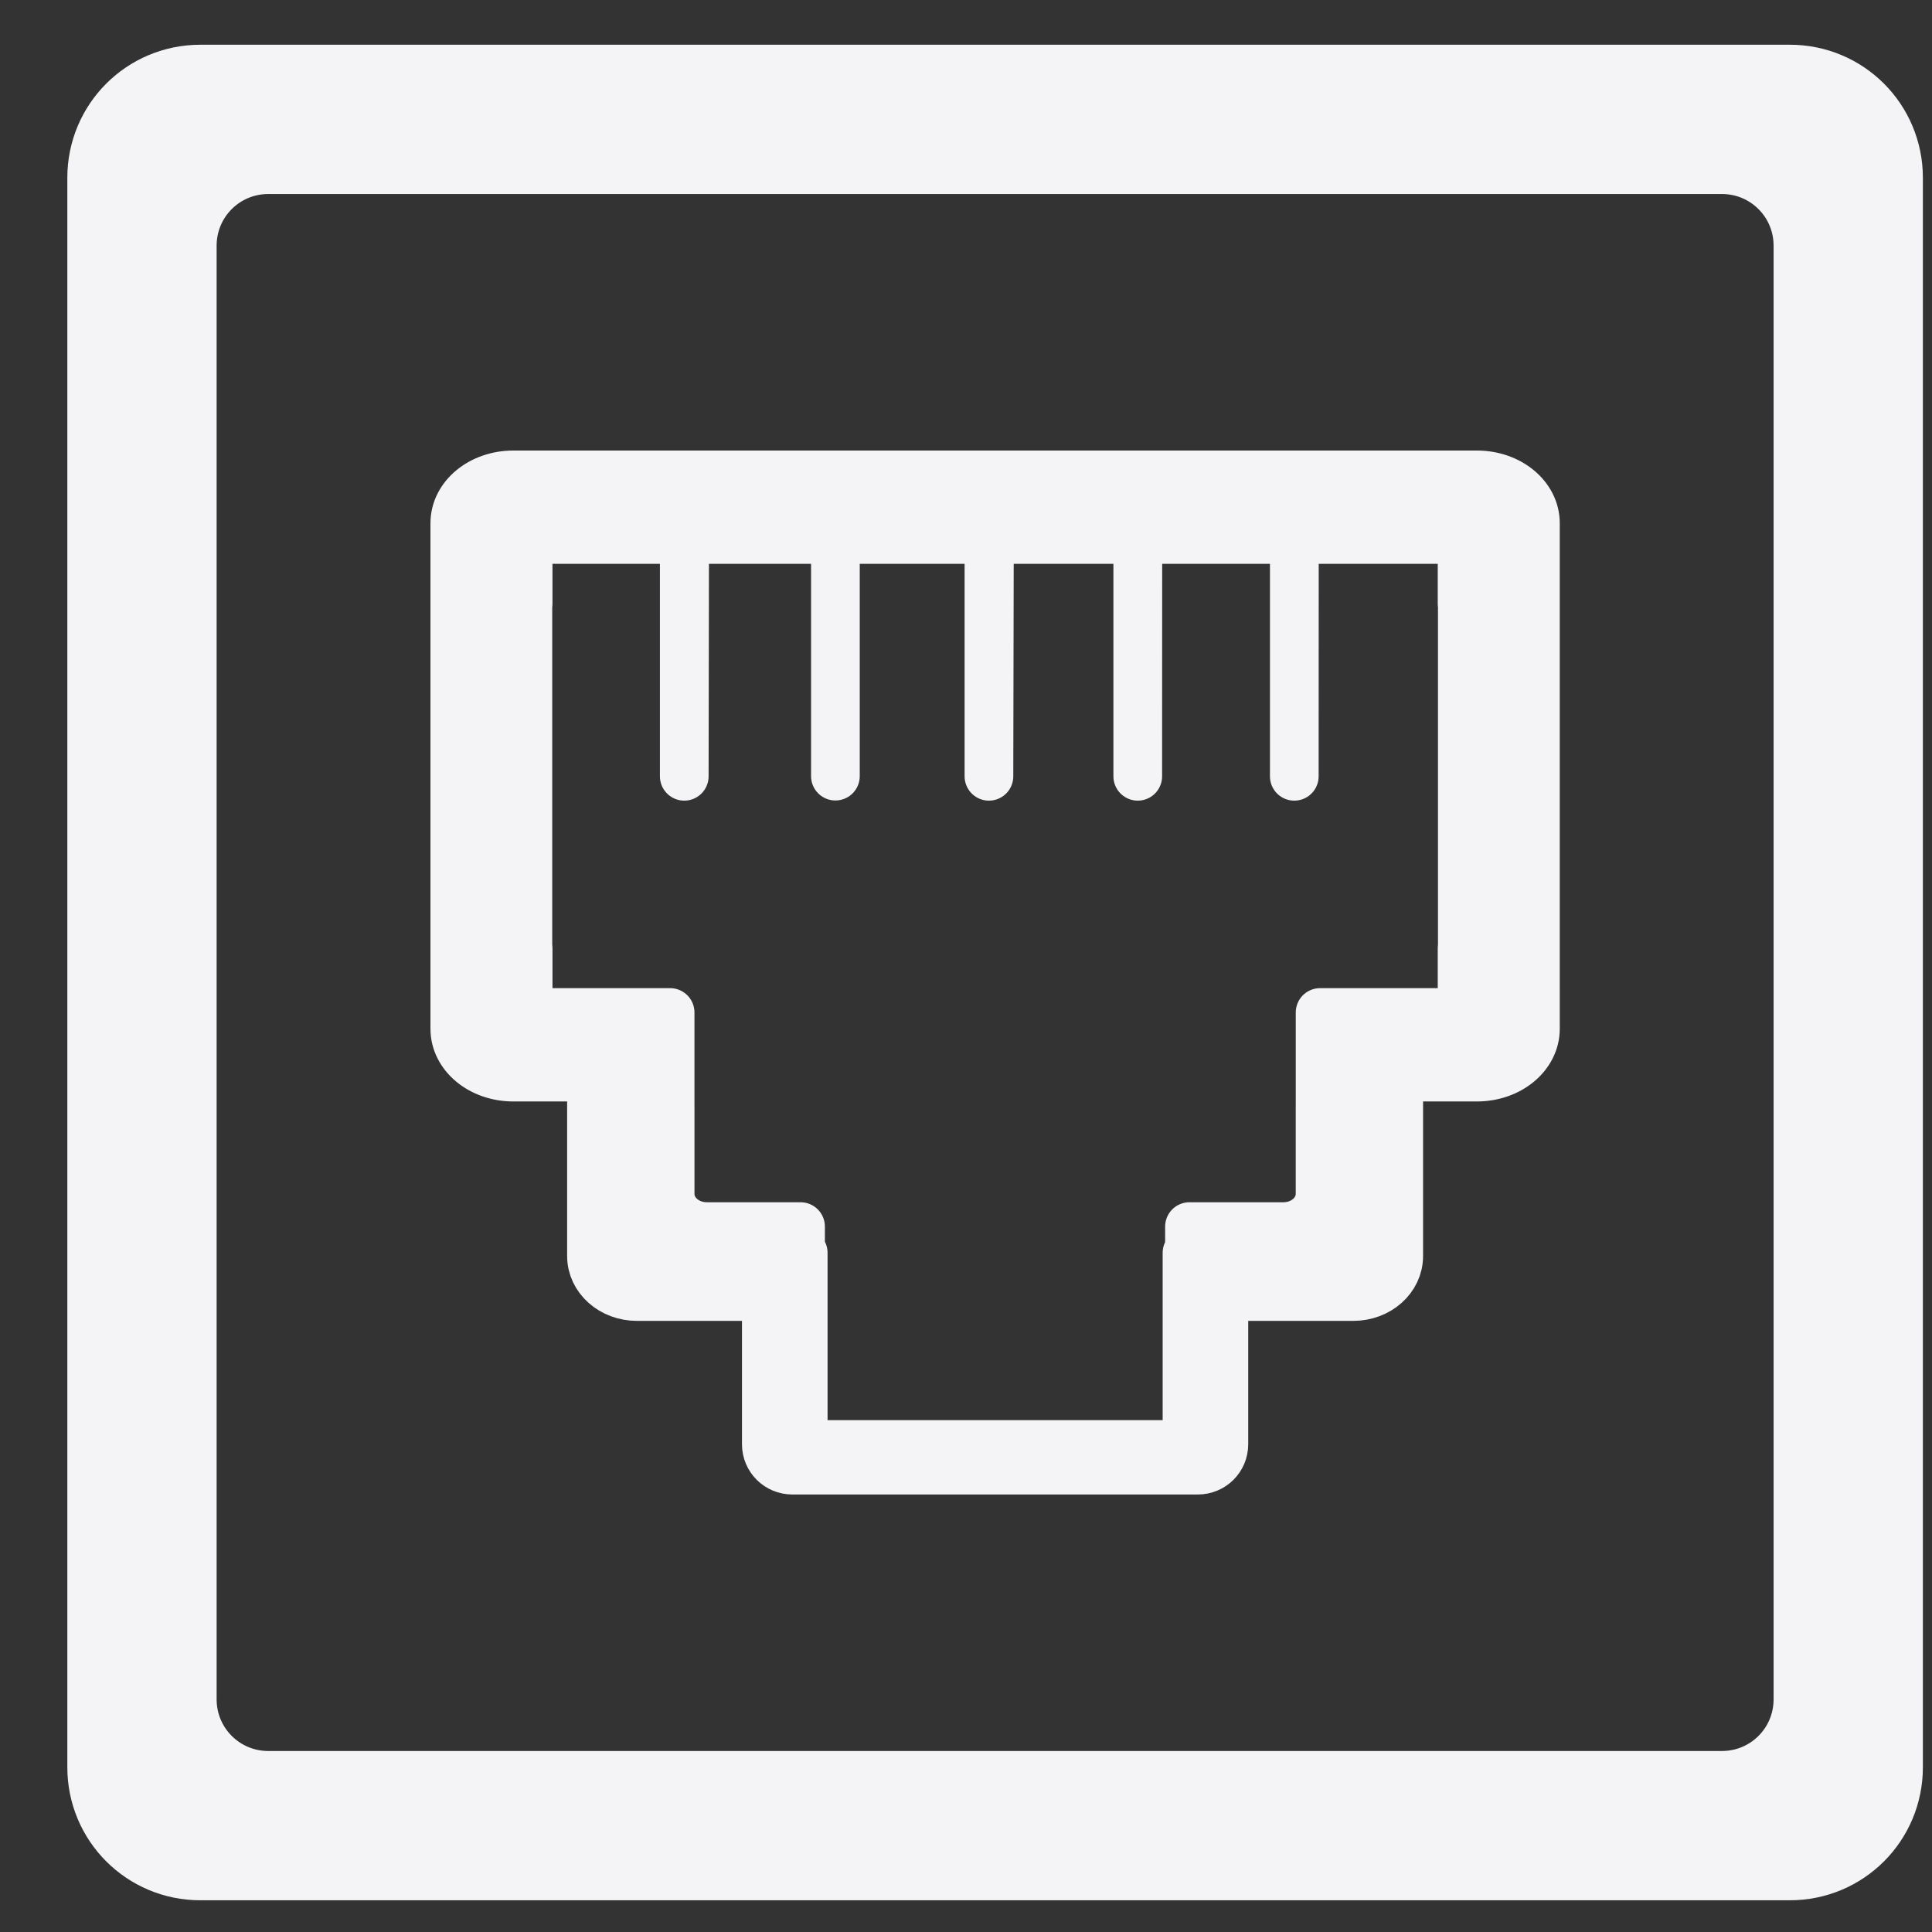 <?xml version="1.0" encoding="UTF-8" standalone="no"?><svg xmlns:dc="http://purl.org/dc/elements/1.1/"
    xmlns:cc="http://creativecommons.org/ns#" xmlns:rdf="http://www.w3.org/1999/02/22-rdf-syntax-ns#"
    xmlns:svg="http://www.w3.org/2000/svg" xmlns="http://www.w3.org/2000/svg"
    xmlns:sodipodi="http://sodipodi.sourceforge.net/DTD/sodipodi-0.dtd"
    xmlns:inkscape="http://www.inkscape.org/namespaces/inkscape" width="210mm" height="210mm" viewBox="0 0 210 210"
    version="1.1" id="svg8" inkscape:version="1.0.1 (3bc2e813f5, 2020-09-07, custom)" sodipodi:docname="Lan.svg">
    <rect x="0" y="0" width="210" height="210" fill="#333333" stroke="none"/>
    <defs id="defs2" />
    <sodipodi:namedview id="base" pagecolor="#000000" bordercolor="#666666" borderopacity="1.0" inkscape:pageopacity="0"
        inkscape:pageshadow="2" inkscape:zoom="0.35355339" inkscape:cx="577.34895" inkscape:cy="398.15462"
        inkscape:document-units="px" inkscape:current-layer="layer1" inkscape:document-rotation="0" showgrid="false"
        showborder="true" inkscape:snap-global="false" inkscape:window-width="948" inkscape:window-height="990"
        inkscape:window-x="964" inkscape:window-y="35" inkscape:window-maximized="0" />
    <g inkscape:label="Layer 1" inkscape:groupmode="layer" id="layer1">
        <path id="rect940-5"
            style="opacity:1;fill:#f4f4f7;fill-opacity:1;stroke:#f4f4f7;stroke-width:7.937;stroke-linecap:butt;stroke-linejoin:round;stroke-miterlimit:4;stroke-dasharray:none;paint-order:stroke markers fill"
            d="m 21.778,8.831 c -5.811,0 -10.491,4.678 -10.491,10.49 V 192.094 c 0,5.811 4.68,10.49 10.491,10.49 h 172.772 c 5.811,0 10.49,-4.678 10.49,-10.49 V 19.321 c 0,-5.811 -4.678,-10.49 -10.49,-10.49 z m 7.391,8.289 H 187.159 c 5.314,0 9.592,4.278 9.592,9.592 v 157.991 c 0,5.314 -4.278,9.592 -9.592,9.592 H 29.169 c -5.314,0 -9.592,-4.278 -9.592,-9.592 V 26.712 c 0,-5.314 4.278,-9.592 9.592,-9.592 z" />
        <path id="rect955-3"
            style="opacity:1;fill:#f4f4f7;fill-opacity:1;stroke:#f4f4f7;stroke-width:5.292;stroke-linecap:butt;stroke-linejoin:round;stroke-miterlimit:4;stroke-dasharray:none;paint-order:stroke markers fill"
            d="m 55.794,51.618 c -3.523,0 -6.36,2.344 -6.36,5.256 v 0.959 7.797 37.435 7.796 0.961 c 0,2.912 2.837,5.256 6.36,5.256 h 8.497 v 19.448 c 0,2.44 2.21,4.403 4.953,4.403 H 83.296 v 16.058 c 0,1.558 1.261,2.811 2.827,2.811 h 44.08 c 1.566,0 2.827,-1.253 2.827,-2.811 v -16.058 h 14.055 c 2.743,0 4.951,-1.963 4.951,-4.403 v -19.448 h 8.498 c 3.523,0 6.36,-2.344 6.36,-5.256 V 103.606 65.09 56.874 c 0,-2.912 -2.837,-5.256 -6.36,-5.256 z m 1.612,7.023 h 101.516 v 6.99 h 0.026 V 103.065 h -0.026 v 6.988 h -15.433 v 10.184 h -0.004 v 9.54 c 0,1.964 -1.777,3.548 -3.986,3.548 h -10.209 v 2.849 h -0.268 v 18.479 c 0,1.307 -1.059,2.358 -2.372,2.358 H 89.676 c -1.313,0 -2.37,-1.051 -2.37,-2.358 v -18.479 h -0.289 v -2.849 H 76.829 c -2.209,0 -3.988,-1.584 -3.988,-3.548 v -9.54 h -0.002 V 110.053 H 57.406 v -6.988 h -0.027 V 65.63 h 0.027 z m 16.97,1.896 v 23.825 c 0,0.789 0.038,-23.825 0.038,-23.825 0,-0.789 -0.038,-0.789 -0.038,0 z m 16.429,0 v 23.825 z m 16.688,0 v 23.825 c 0,0.789 0.048,-23.825 0.048,-23.825 0,-0.789 -0.048,-0.789 -0.048,0 z m 16.176,0 v 23.825 c 0,0.789 0.009,-23.825 0.009,-23.825 0,-0.789 -0.009,-0.789 -0.009,0 z m 17.015,0 v 23.825 c 0,0.789 0.009,-23.825 0.009,-23.825 0,-0.789 -0.009,-0.789 -0.009,0 z"
            sodipodi:nodetypes="ssccccsscsscsssscsscssccsssccccccccccsscccsssscccsscccccccccsssssssssssssssssss" />
    </g>
</svg>